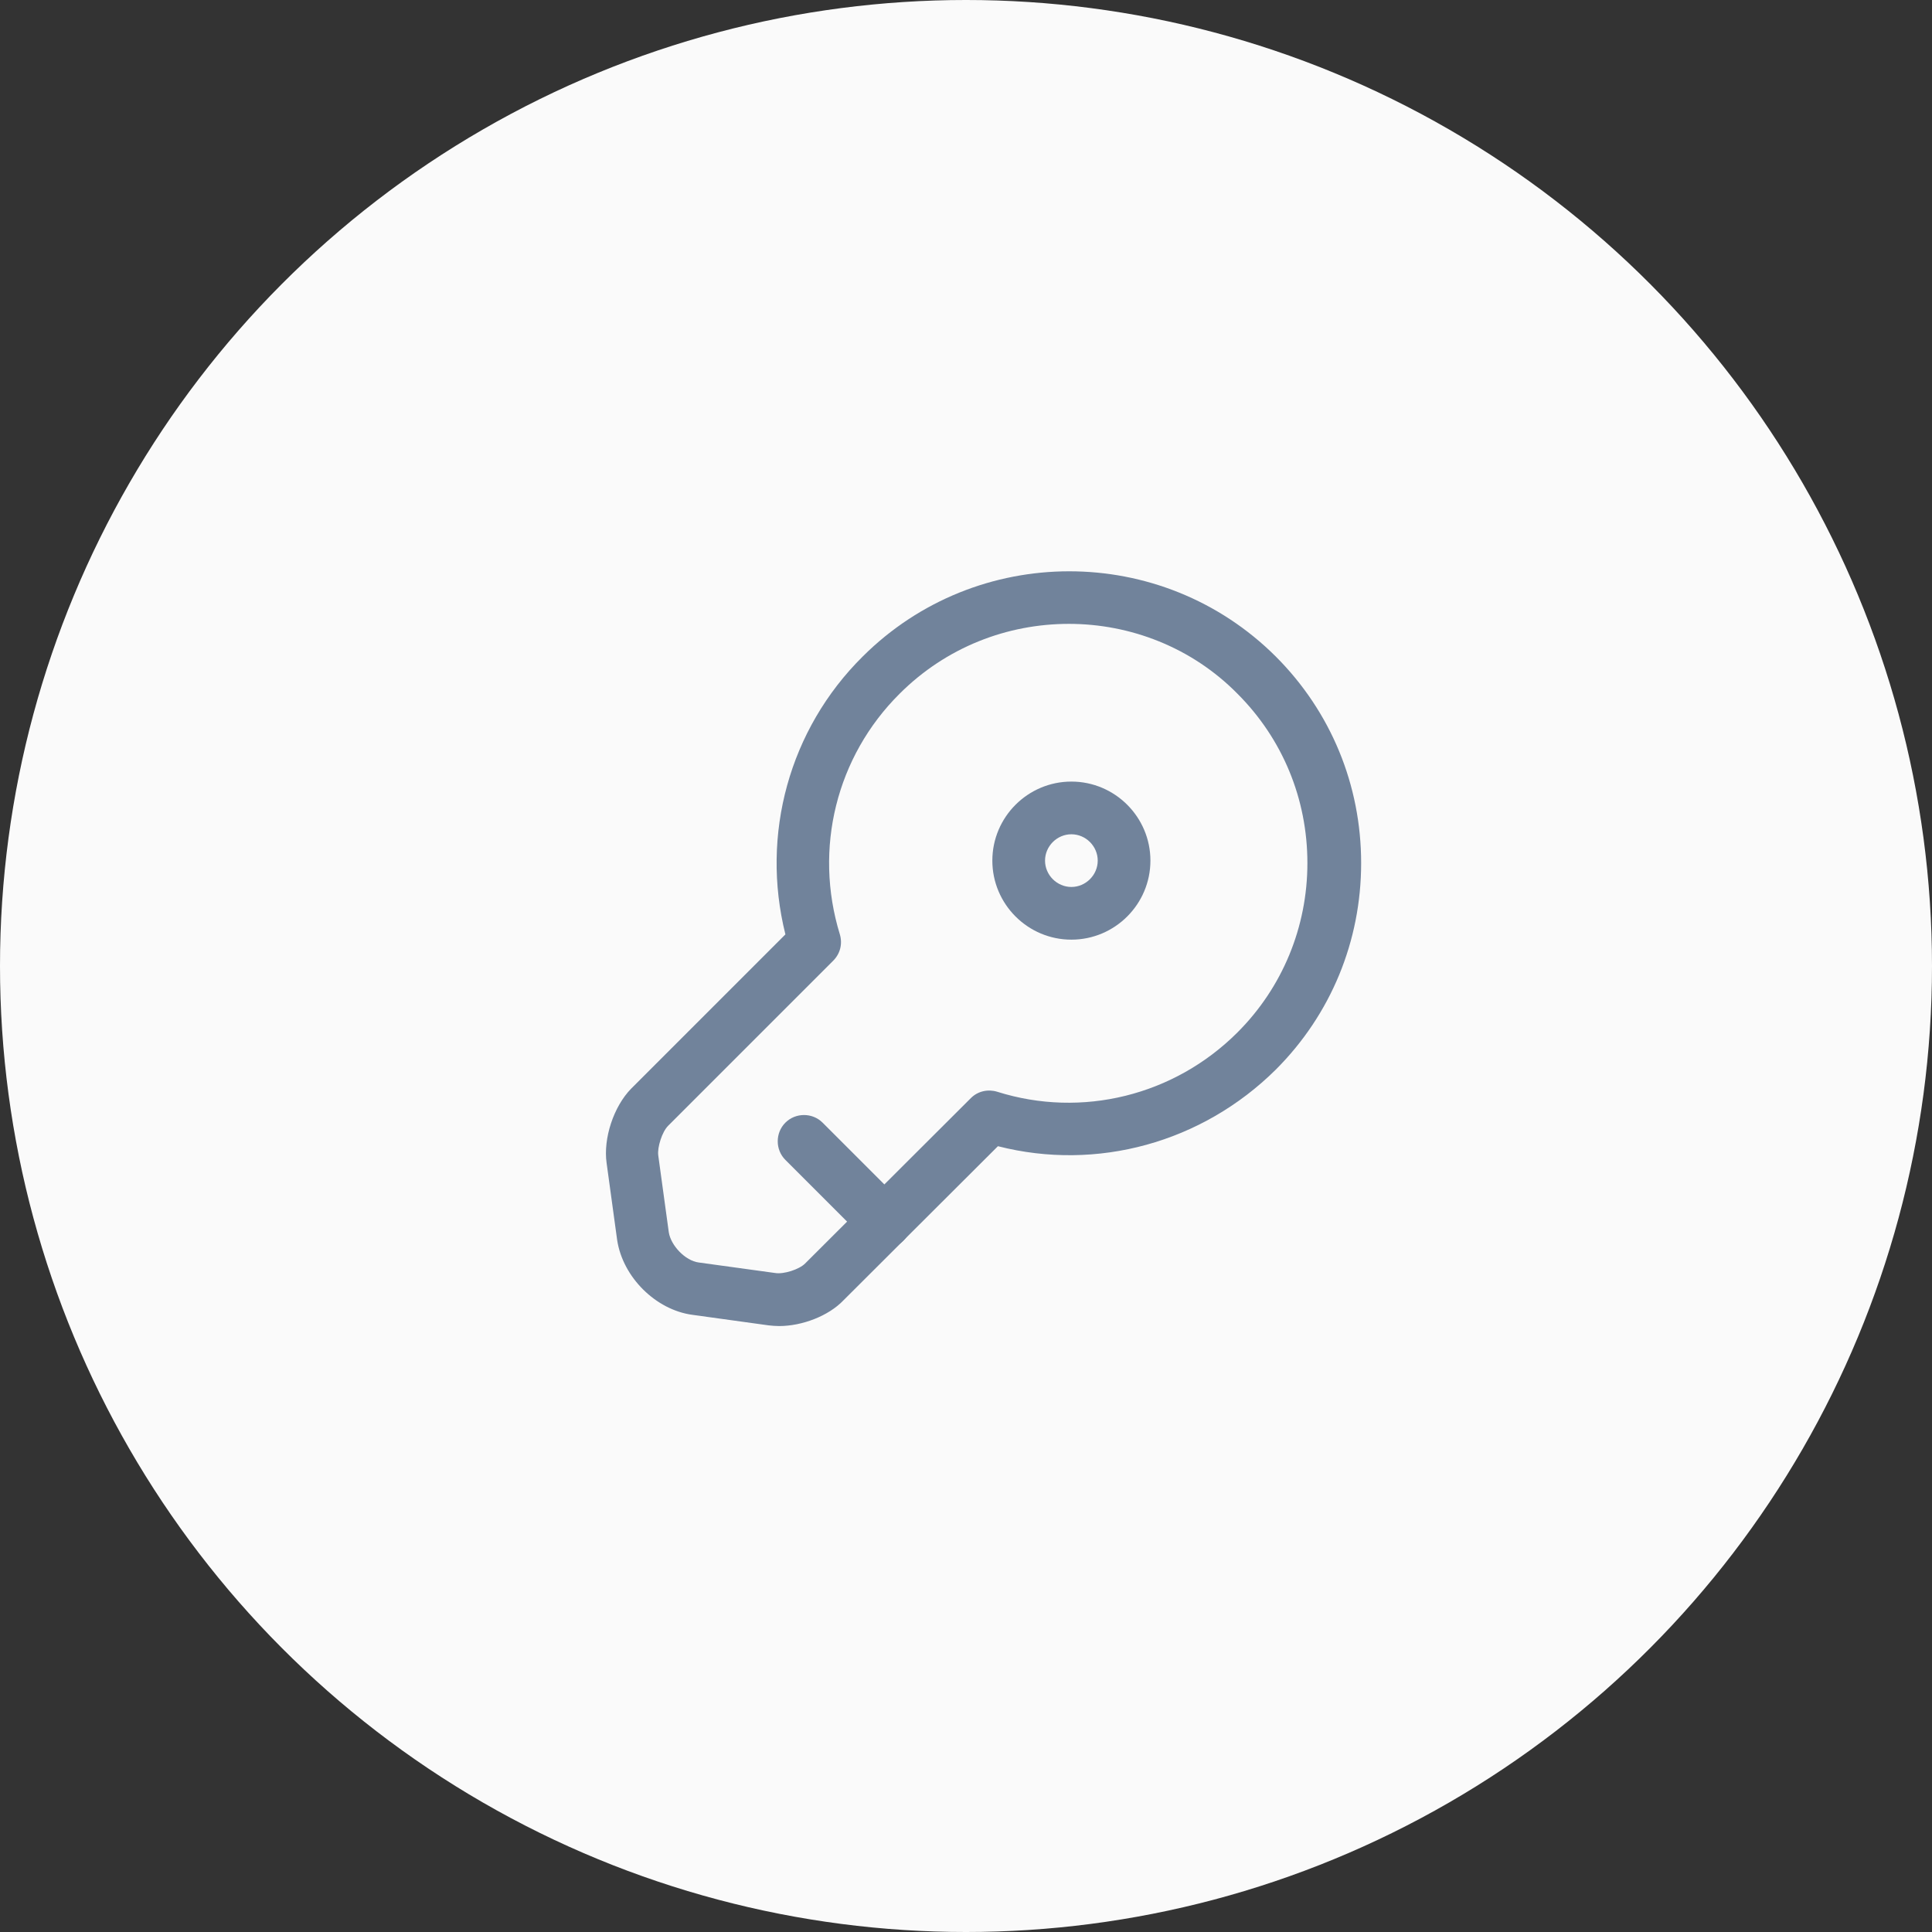 <svg width="55" height="55" viewBox="0 0 55 55" fill="none" xmlns="http://www.w3.org/2000/svg">
<rect x="0" y="0" width="55" height="55" fill="#333333" stroke="none"/>
<circle cx="27.5" cy="27.5" r="27.5" fill="#FAFAFA"/>
<path d="M22.179 37.75C22.079 37.75 21.969 37.74 21.879 37.73L19.709 37.43C18.669 37.29 17.729 36.36 17.569 35.3L17.269 33.11C17.169 32.41 17.469 31.5 17.969 30.99L22.359 26.6C21.649 23.76 22.469 20.76 24.559 18.69C27.799 15.46 33.069 15.45 36.319 18.69C37.889 20.26 38.749 22.35 38.749 24.57C38.749 26.79 37.889 28.88 36.319 30.45C34.219 32.53 31.229 33.35 28.409 32.63L24.009 37.02C23.589 37.46 22.839 37.75 22.179 37.75ZM30.429 17.76C28.679 17.76 26.939 18.42 25.609 19.75C23.809 21.54 23.159 24.16 23.909 26.6C23.989 26.87 23.919 27.15 23.719 27.35L19.019 32.05C18.849 32.22 18.709 32.66 18.739 32.89L19.039 35.08C19.099 35.46 19.509 35.89 19.889 35.94L22.069 36.24C22.309 36.28 22.749 36.14 22.919 35.97L27.639 31.26C27.839 31.06 28.129 31 28.389 31.08C30.799 31.84 33.429 31.19 35.229 29.39C36.509 28.11 37.219 26.39 37.219 24.57C37.219 22.74 36.509 21.03 35.229 19.75C33.929 18.43 32.179 17.76 30.429 17.76Z" fill="#71839B"/>
<path d="M25.188 35.54C24.998 35.54 24.808 35.47 24.658 35.32L22.358 33.02C22.068 32.73 22.068 32.25 22.358 31.96C22.648 31.67 23.128 31.67 23.418 31.96L25.718 34.26C26.008 34.55 26.008 35.03 25.718 35.32C25.568 35.47 25.378 35.54 25.188 35.54Z" fill="#71839B"/>
<path d="M30.5 26.75C29.26 26.75 28.25 25.74 28.25 24.5C28.25 23.26 29.26 22.25 30.5 22.25C31.74 22.25 32.75 23.26 32.75 24.5C32.75 25.74 31.74 26.75 30.5 26.75ZM30.5 23.75C30.09 23.75 29.75 24.09 29.75 24.5C29.75 24.91 30.09 25.25 30.5 25.25C30.91 25.25 31.25 24.91 31.25 24.5C31.25 24.09 30.91 23.75 30.5 23.75Z" fill="#71839B"/>
</svg>
